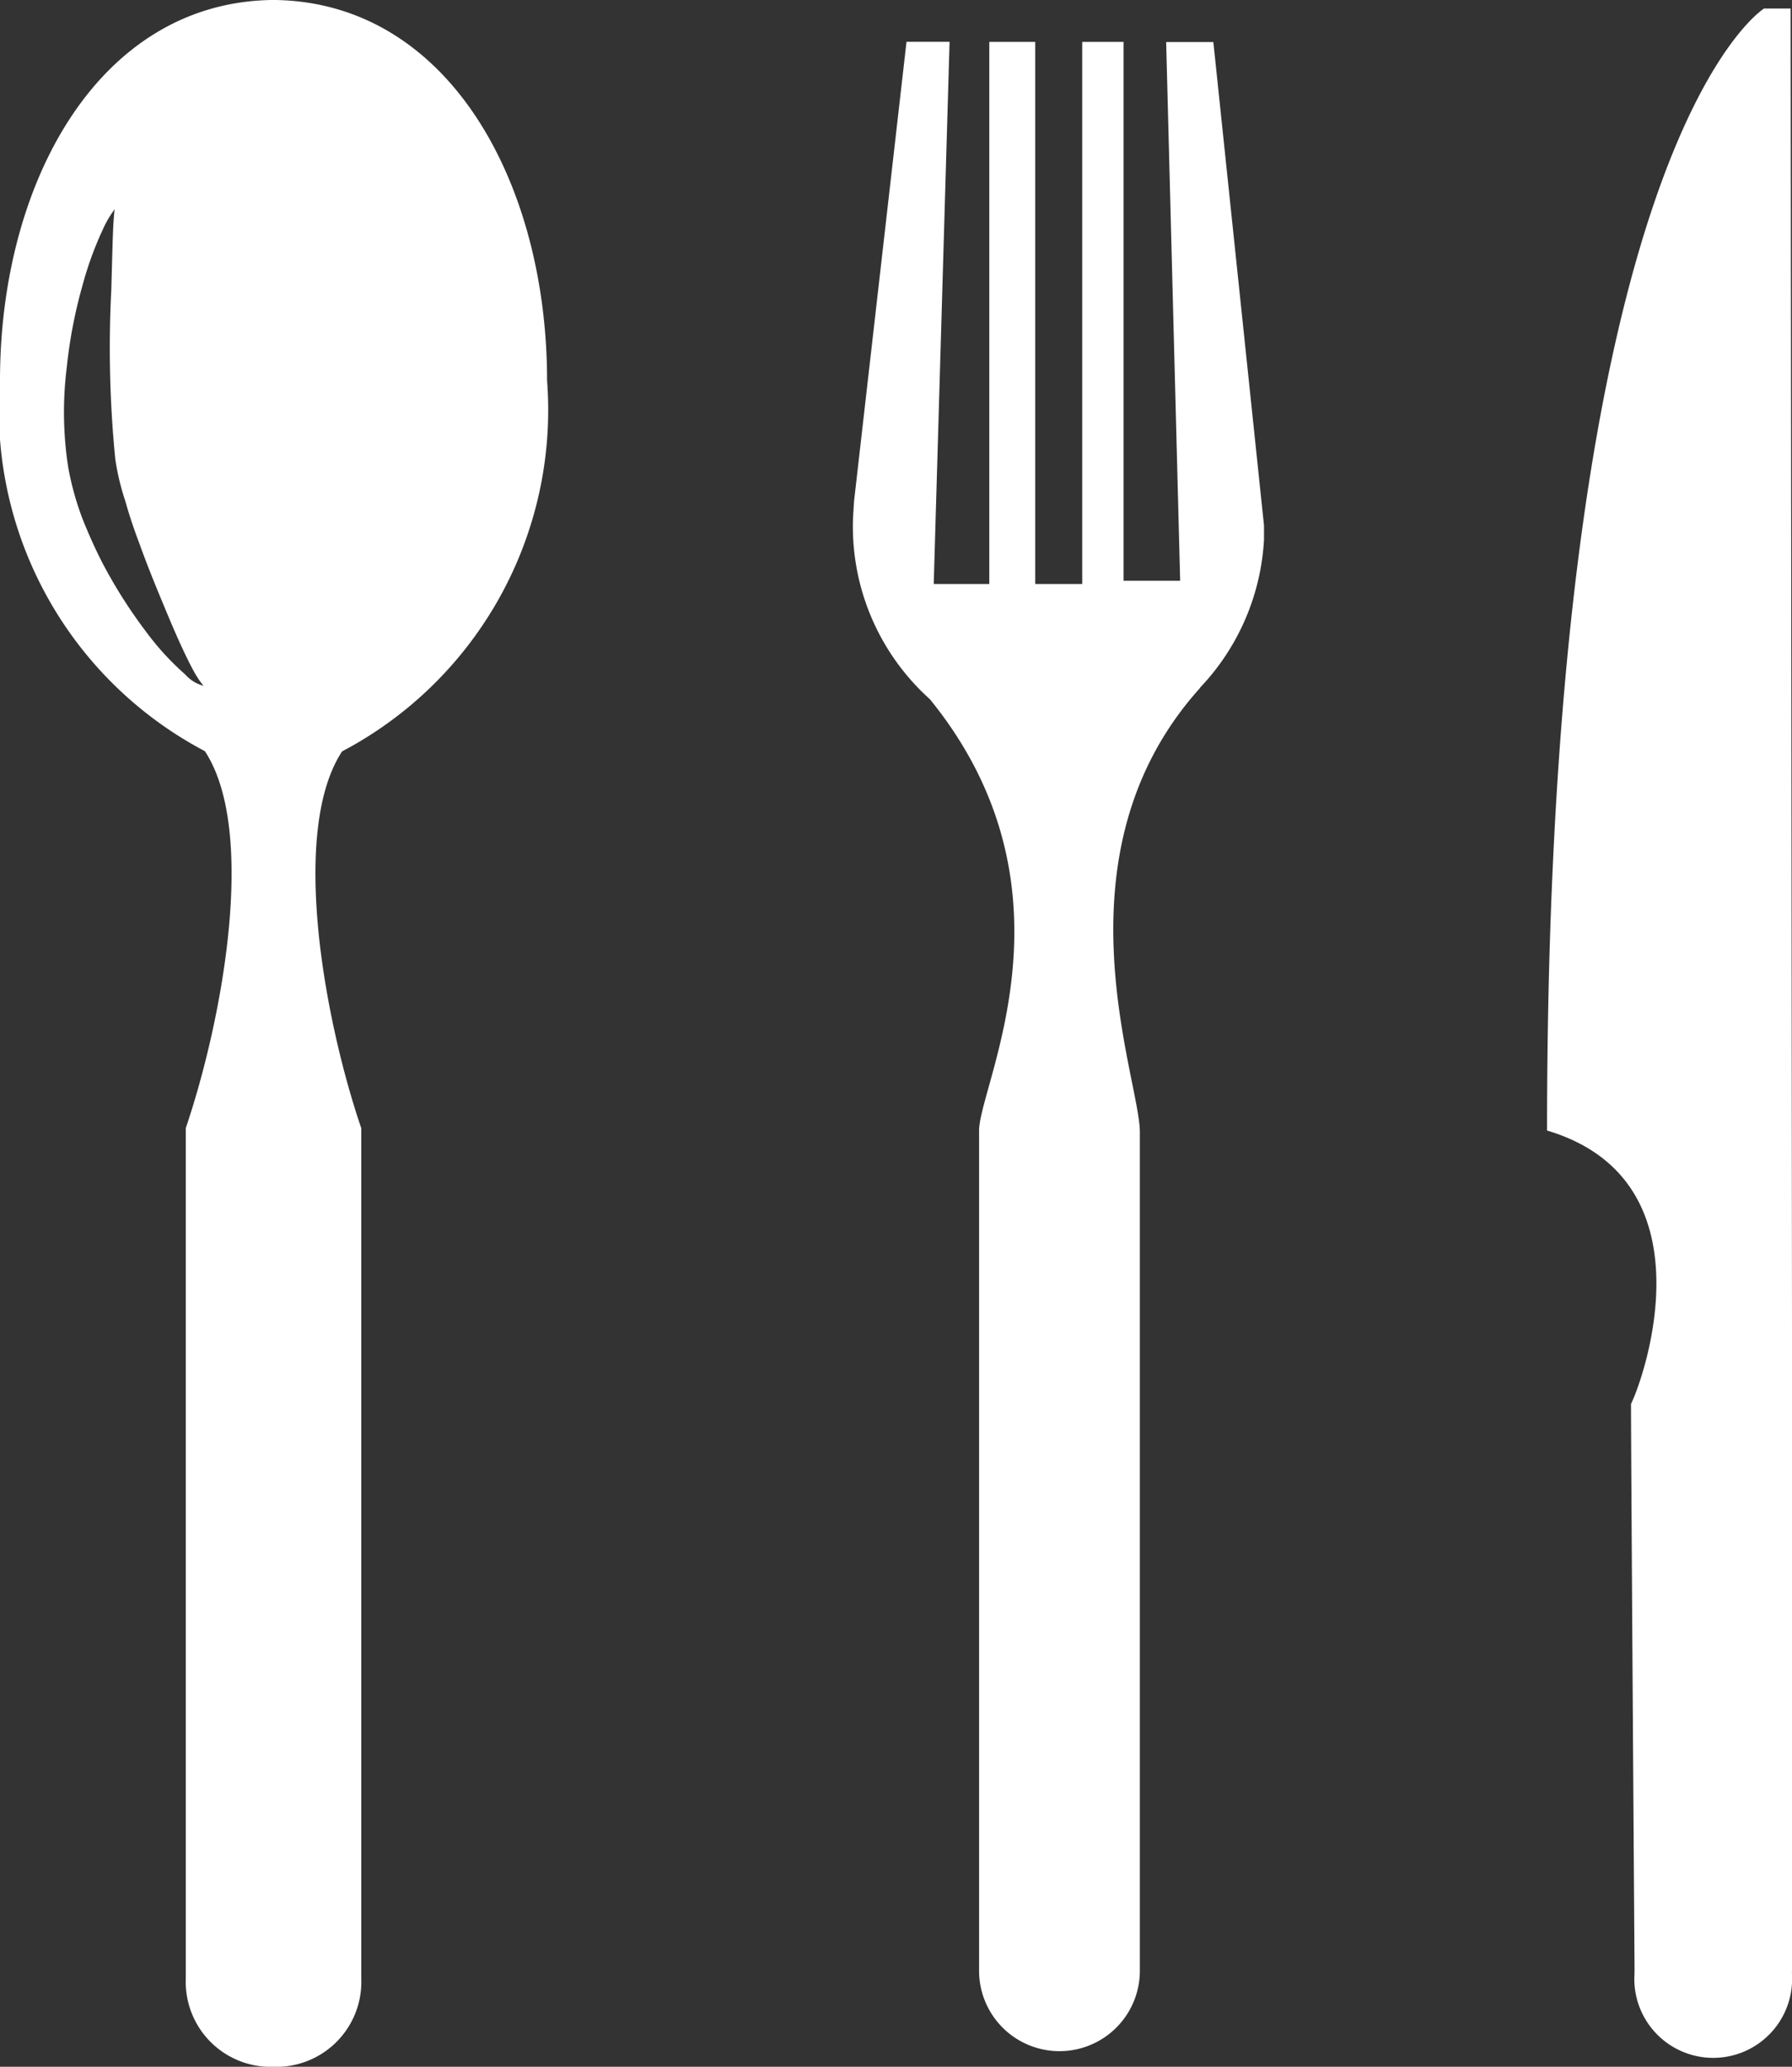 <svg xmlns="http://www.w3.org/2000/svg" width="15.605" height="18" viewBox="0 0 15.605 18"><rect x="0" y="0" width="15.605" height="18" fill="#333333" stroke="none"/><defs><style>.a{fill:#fff;}</style></defs><g transform="translate(10 2)"><g transform="translate(-10 -2)"><path class="a" d="M283.66,18.783s0-5.072,0-5.577c0-.46-.012-11.514-.012-11.514h-.231s-1.89,1.161-1.89,9.772c1.452.434.841,2.162.731,2.381,0,.439.031,4.941.031,4.941h0a.036.036,0,0,0,0,.015.687.687,0,1,0,1.37,0,.014.014,0,0,0,0-.013Z" transform="translate(-268.055 -1.618)"/><path class="a" d="M183.559,8.448h-.411l.122,4.692h-.493V8.447h-.36v4.721h-.409V8.447h-.4v4.721h-.484l.138-4.722h-.375l-.456,3.994s-.011.15-.011.207a2.022,2.022,0,0,0,.671,1.525c1.349,1.661.428,3.355.428,3.758,0,.445,0,7.3,0,7.3h0c0,.005,0,.009,0,.016a.7.7,0,1,0,1.4,0c0-.007,0-.011,0-.015h0s0-6.774,0-7.291c0-.467-.779-2.416.522-3.864l.006-.009A2.032,2.032,0,0,0,184,12.784c0-.036,0-.126,0-.126Z" transform="translate(-172.993 -8.082)"/><path class="a" d="M55.388,0h-.04c-1.511.027-2.362,1.6-2.362,3.312a3.359,3.359,0,0,0,1.784,3.23c.456.694.155,2.336-.166,3.282v7.39h0a.148.148,0,0,0,0,.016A.74.74,0,0,0,55.31,18h.115a.74.74,0,0,0,.707-.769.081.081,0,0,0,0-.016h0V9.826c-.322-.946-.622-2.588-.167-3.282a3.36,3.36,0,0,0,1.785-3.23C57.75,1.6,56.9.028,55.388,0ZM54.6,5.875a2.357,2.357,0,0,1-.341-.372,4.288,4.288,0,0,1-.386-.61q-.091-.179-.171-.381a2.559,2.559,0,0,1-.121-.436,3.141,3.141,0,0,1-.014-.873,4.221,4.221,0,0,1,.139-.723,2.988,2.988,0,0,1,.178-.487.91.91,0,0,1,.1-.17s-.009.073-.014.2-.009.3-.015.506a9.843,9.843,0,0,0,.035,1.47,2.118,2.118,0,0,0,.088.367c.034.124.076.246.12.363.085.236.177.455.256.644s.151.344.207.45.1.154.1.15A.312.312,0,0,1,54.6,5.875Z" transform="translate(-52.986)"/></g></g></svg>
